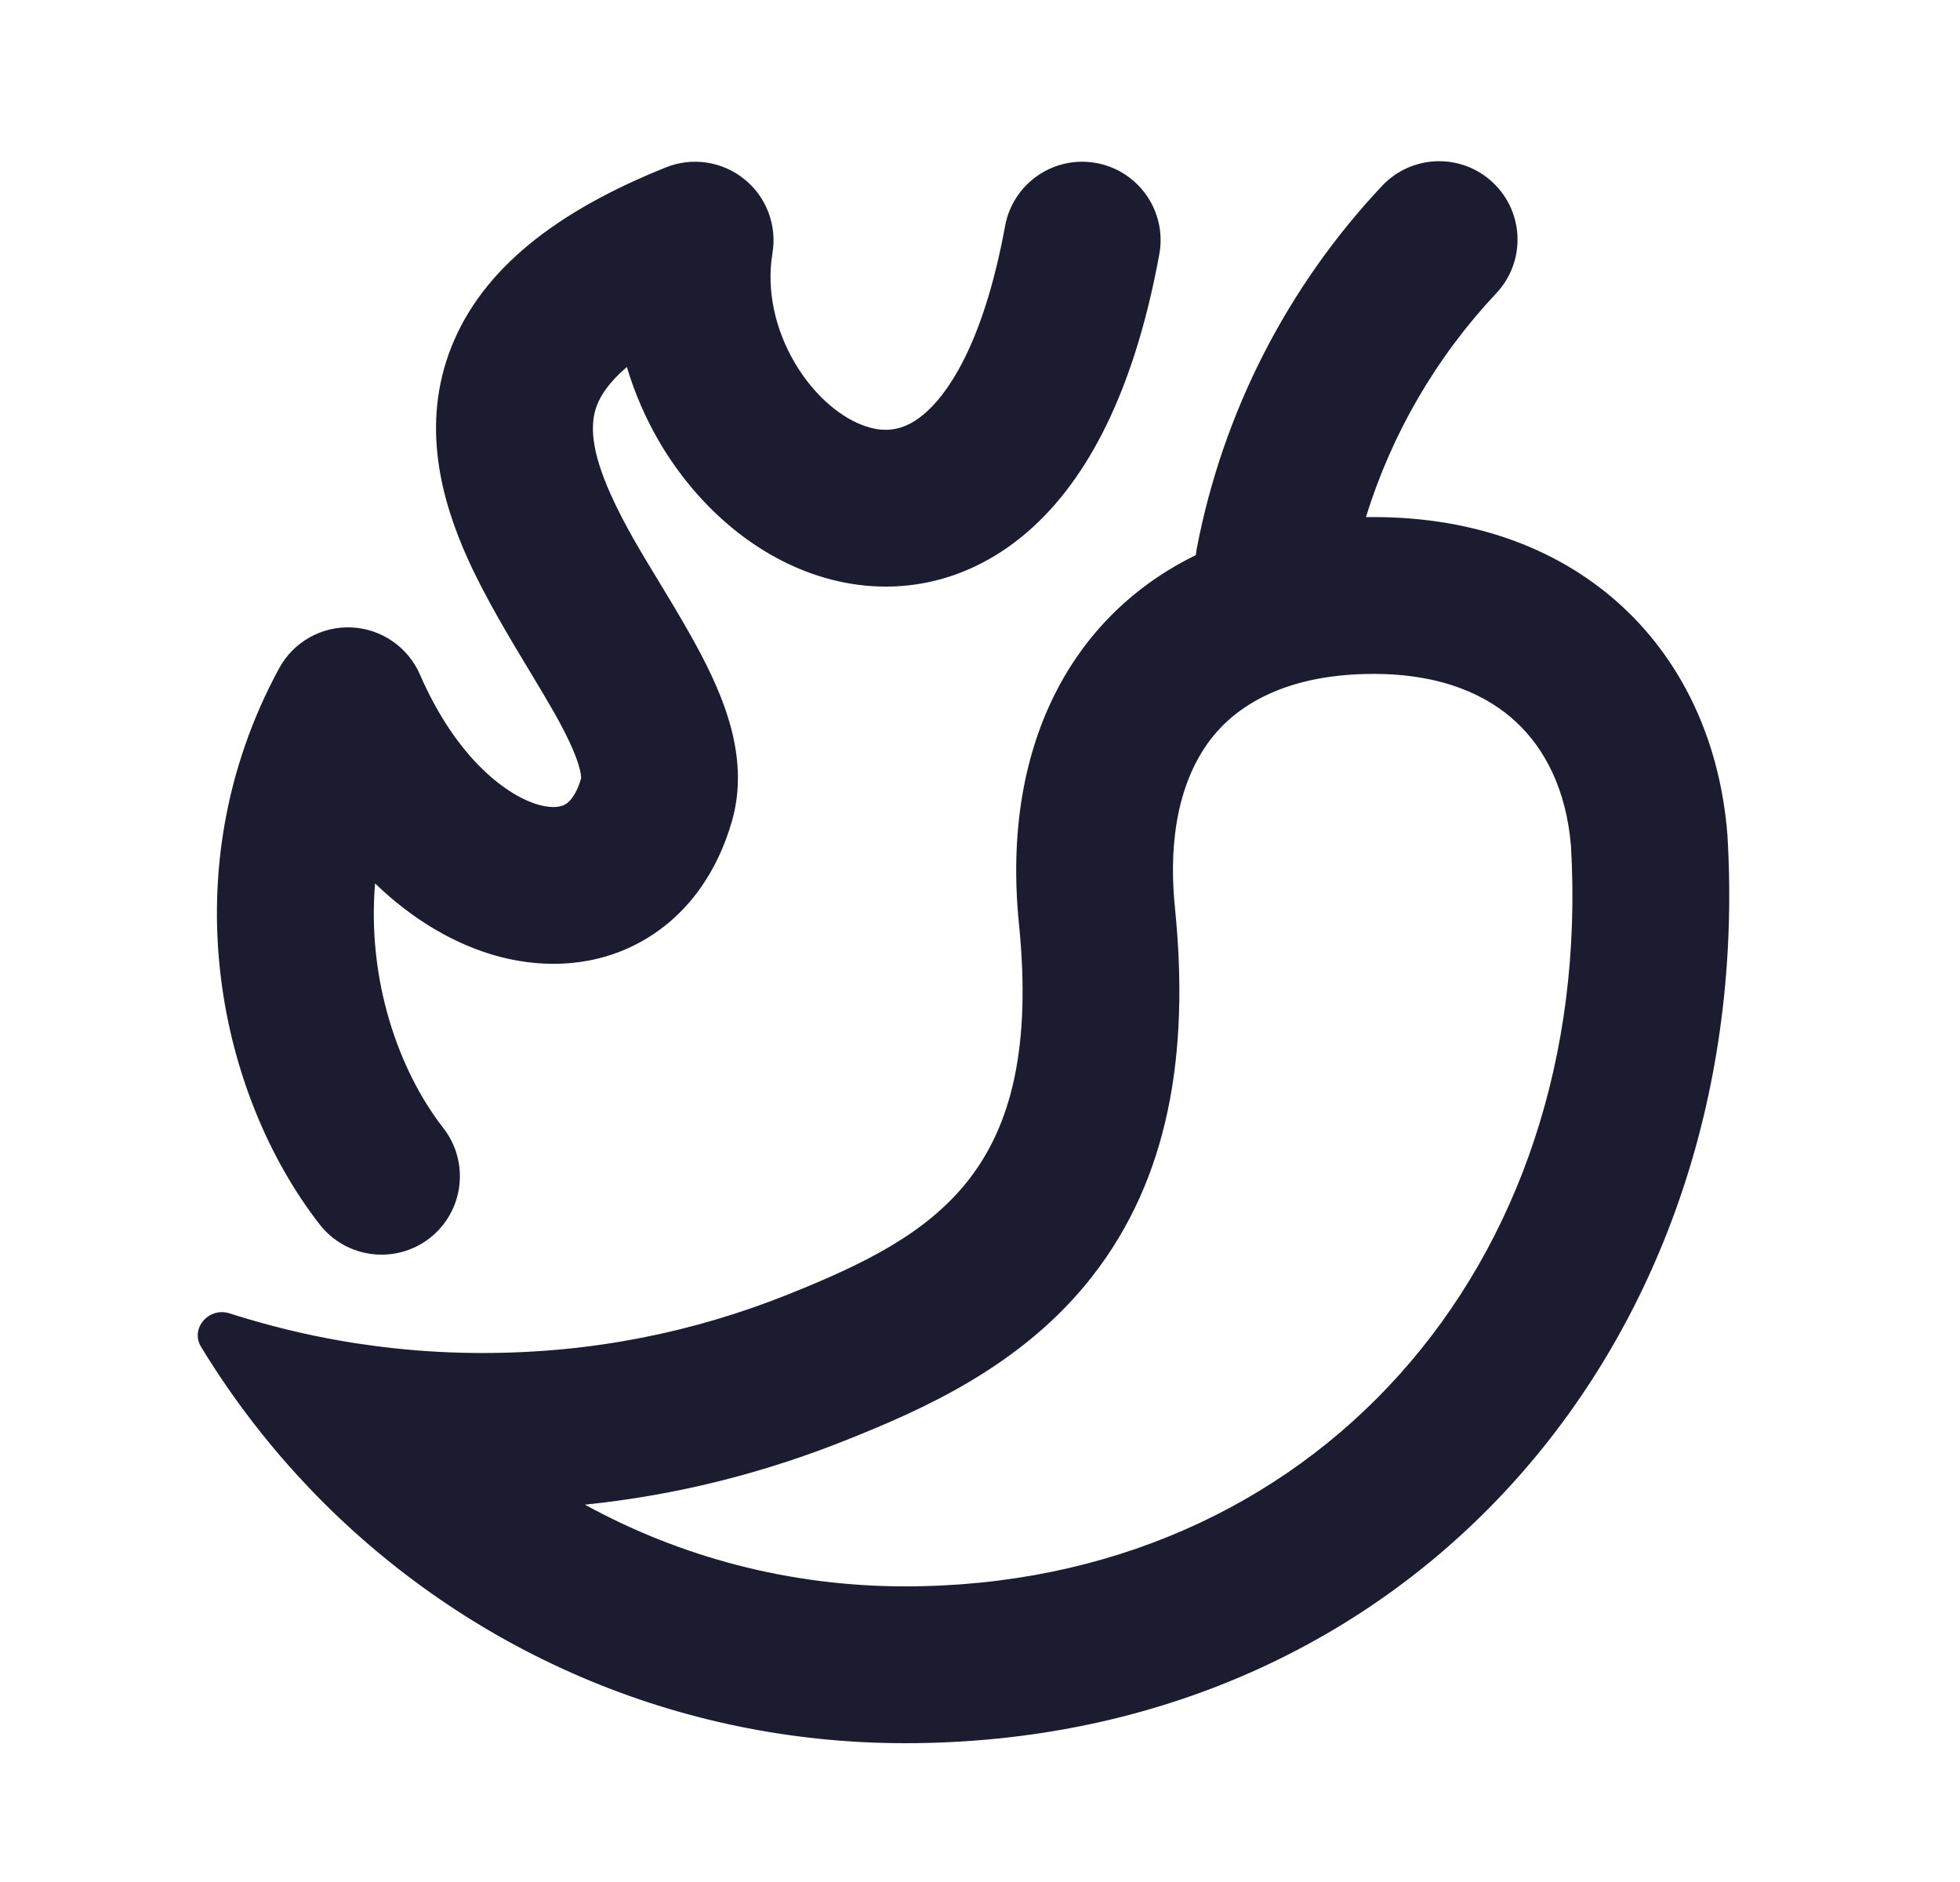 <svg width="25" height="24" viewBox="0 0 25 24" fill="none" xmlns="http://www.w3.org/2000/svg"> 
    <path fill-rule="evenodd" clip-rule="evenodd" d="M19.042 2.328C18.64 1.949 18.007 1.968 17.628 2.371C16.418 3.656 15.598 5.26 15.265 6.994C15.26 7.022 15.256 7.05 15.253 7.079C13.655 7.859 12.77 9.535 12.997 11.782C13.315 14.938 11.956 15.743 10.06 16.504C8.853 16.987 7.564 17.254 6.156 17.254C5.776 17.254 5.402 17.234 5.032 17.194C4.86 17.176 4.69 17.153 4.52 17.127C4.054 17.054 3.598 16.95 3.154 16.818C3.079 16.796 3.005 16.773 2.93 16.749C2.666 16.663 2.421 16.939 2.565 17.176C2.614 17.257 2.664 17.337 2.715 17.416C2.974 17.817 3.26 18.2 3.57 18.562C3.721 18.738 3.878 18.909 4.04 19.075C5.946 21.022 8.604 22.23 11.544 22.23C17.996 22.23 22.413 17.078 22.034 10.656C21.856 8.319 20.179 6.594 17.52 6.594C17.488 6.594 17.455 6.594 17.423 6.594C17.751 5.532 18.318 4.556 19.084 3.741C19.463 3.339 19.444 2.706 19.042 2.328ZM10.805 18.36L10.804 18.36C9.749 18.783 8.638 19.067 7.461 19.188C8.673 19.853 10.065 20.23 11.544 20.23C16.732 20.23 20.347 16.166 20.038 10.792C19.98 10.075 19.707 9.551 19.341 9.21C18.979 8.871 18.402 8.594 17.52 8.594C16.501 8.594 15.877 8.931 15.523 9.33C15.167 9.732 14.871 10.438 14.987 11.581C15.175 13.447 14.905 15.024 13.938 16.269C13.037 17.428 11.748 17.982 10.805 18.36ZM14.787 3.243C14.887 2.7 14.527 2.179 13.984 2.079C13.441 1.979 12.92 2.339 12.82 2.882C12.567 4.263 12.153 4.945 11.826 5.245C11.55 5.499 11.3 5.52 11.05 5.439C10.749 5.342 10.397 5.066 10.139 4.629C9.886 4.201 9.774 3.698 9.853 3.227C9.912 2.871 9.775 2.51 9.493 2.284C9.212 2.057 8.83 2 8.495 2.134C7.1 2.693 6.154 3.427 5.758 4.423C5.36 5.425 5.637 6.397 5.969 7.132C6.188 7.618 6.509 8.15 6.774 8.589C6.888 8.778 6.991 8.95 7.072 9.093C7.227 9.37 7.326 9.581 7.377 9.745C7.413 9.861 7.413 9.914 7.412 9.925C7.342 10.167 7.245 10.238 7.209 10.258C7.169 10.281 7.072 10.316 6.886 10.267C6.491 10.164 5.833 9.697 5.356 8.601C5.203 8.251 4.864 8.018 4.482 8.001C4.1 7.985 3.742 8.187 3.56 8.523C2.159 11.104 2.793 13.965 4.077 15.614C4.416 16.05 5.045 16.128 5.481 15.789C5.916 15.45 5.994 14.821 5.655 14.386C5.076 13.642 4.682 12.488 4.784 11.266C5.266 11.73 5.811 12.054 6.382 12.203C6.978 12.357 7.625 12.322 8.196 11.998C8.771 11.672 9.153 11.119 9.339 10.461C9.474 9.981 9.402 9.521 9.287 9.153C9.173 8.784 8.992 8.428 8.815 8.113C8.669 7.852 8.528 7.621 8.396 7.403L8.396 7.403C8.168 7.028 7.964 6.691 7.792 6.31C7.538 5.747 7.52 5.406 7.617 5.161C7.665 5.04 7.769 4.873 7.996 4.68C8.098 5.024 8.242 5.349 8.416 5.645C8.868 6.411 9.576 7.065 10.435 7.342C11.344 7.636 12.352 7.478 13.18 6.717C13.959 6.001 14.496 4.832 14.787 3.243Z" fill="#1C1C31"/>
</svg>
